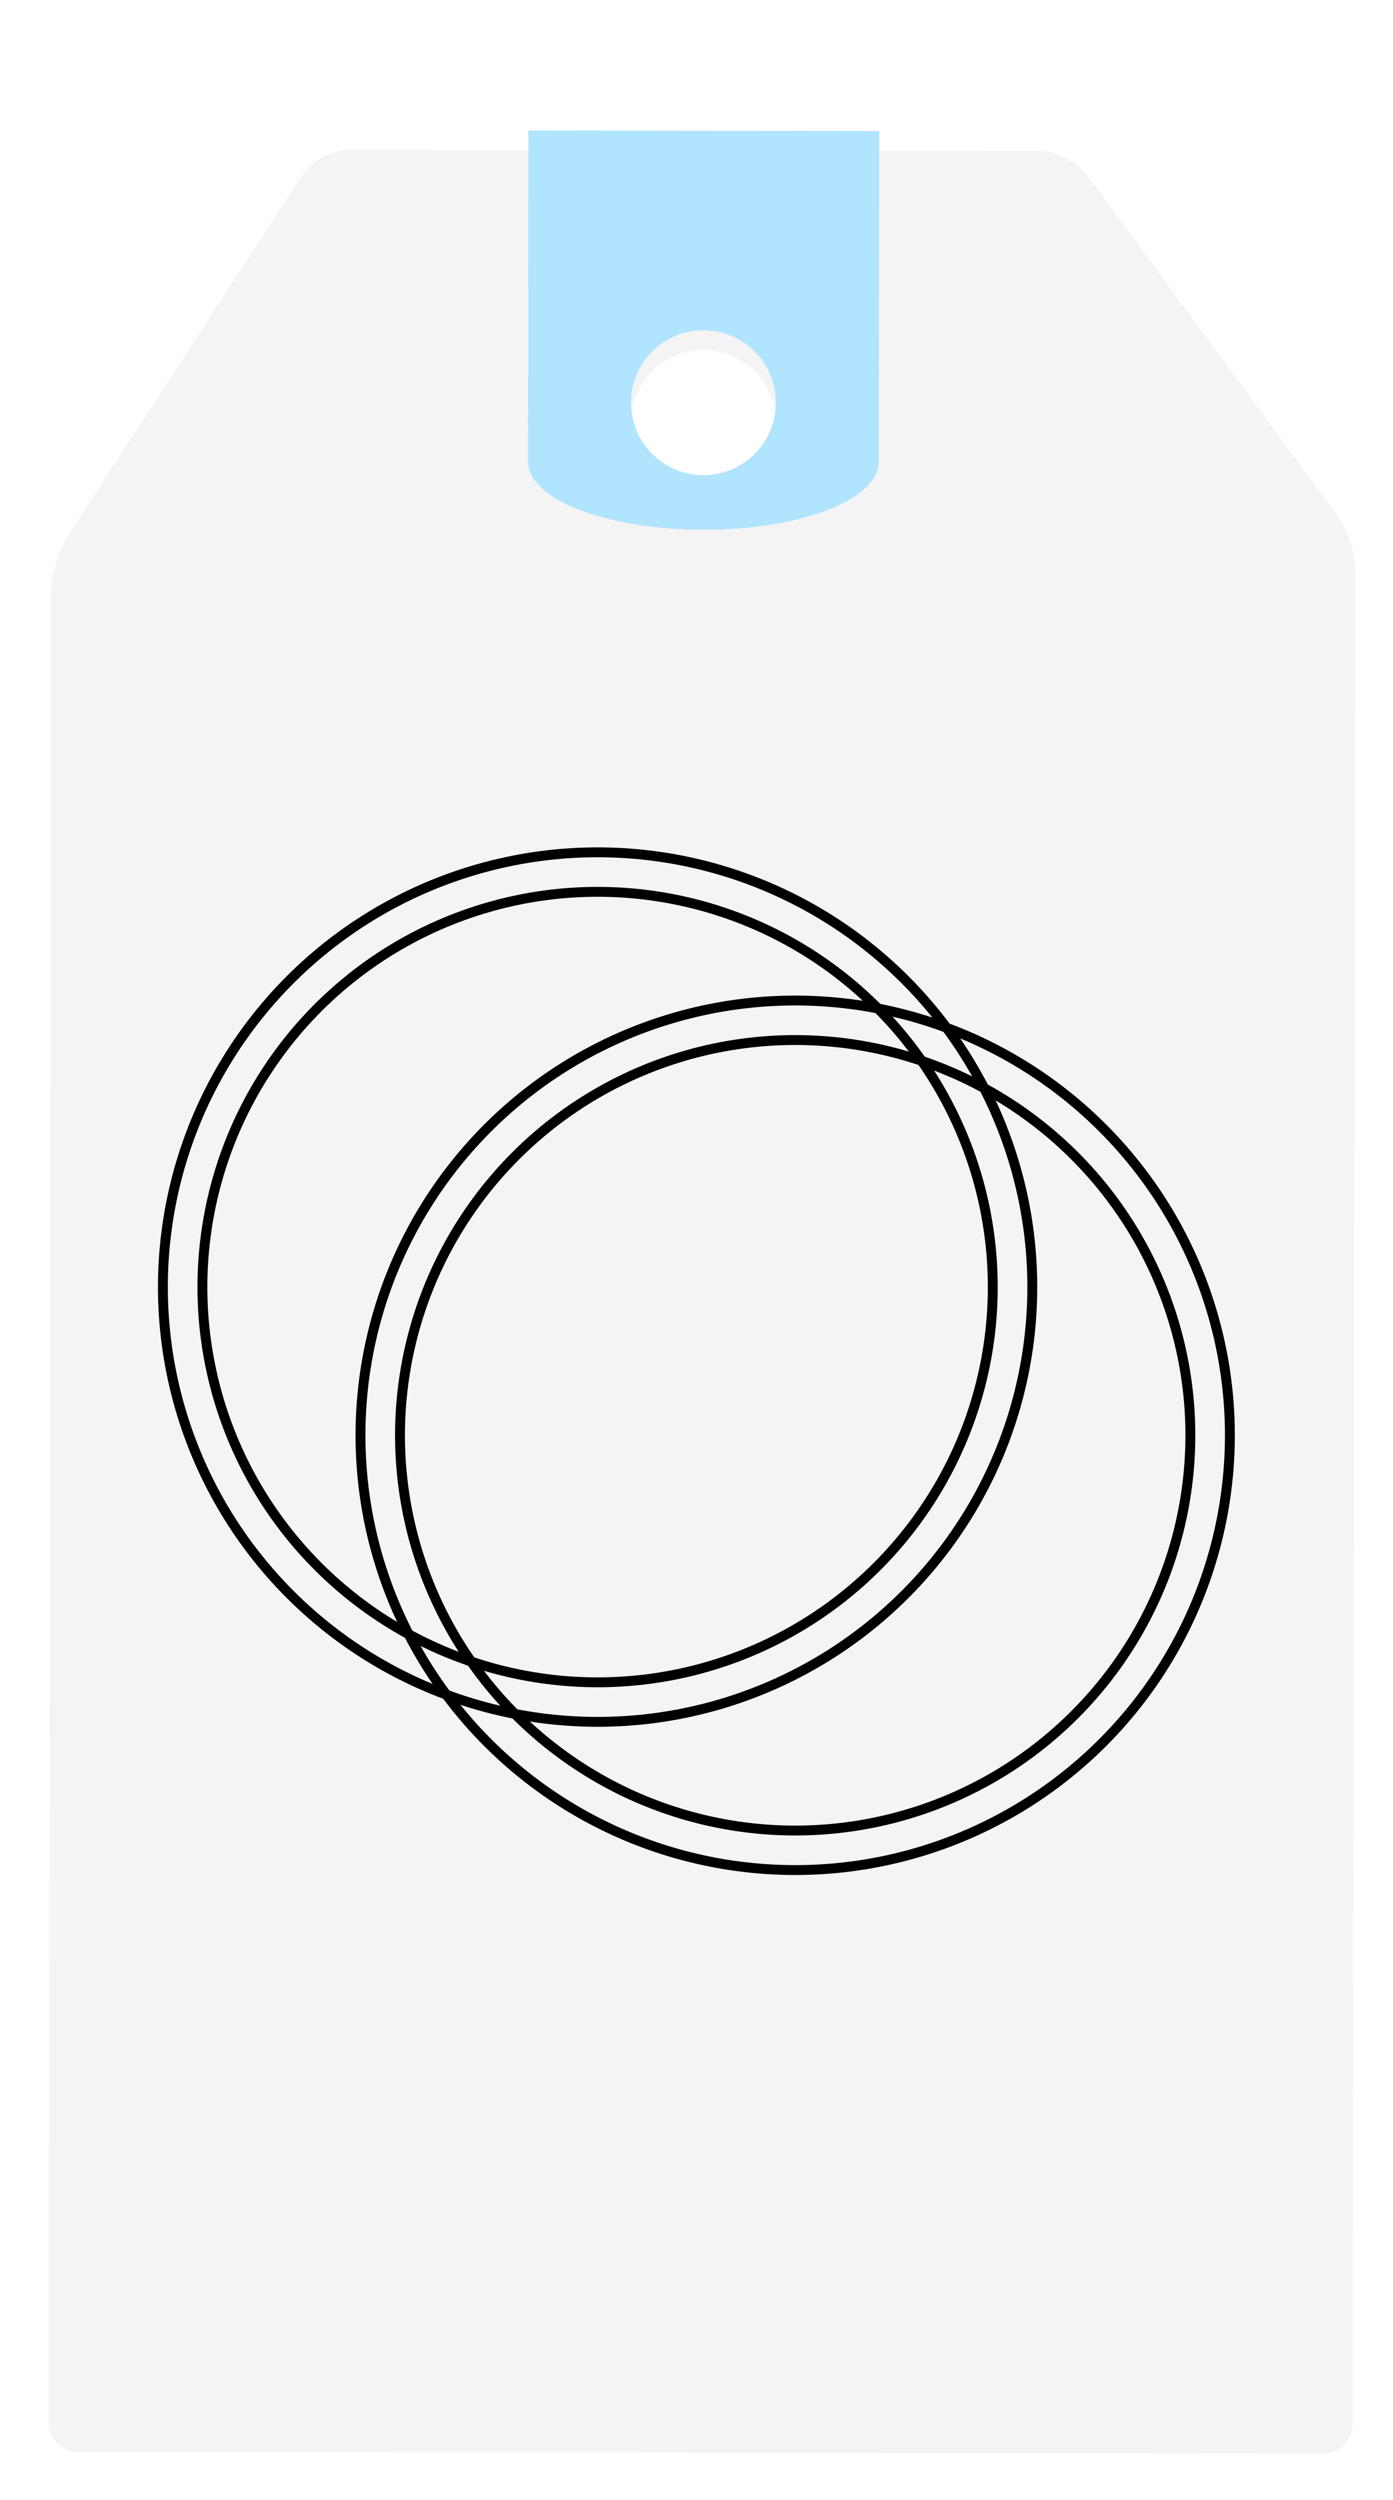 <?xml version="1.0" encoding="UTF-8" standalone="no"?>
<svg width="141px" height="253px" viewBox="0 0 141 253" version="1.1" xmlns="http://www.w3.org/2000/svg" xmlns:xlink="http://www.w3.org/1999/xlink" xmlns:sketch="http://www.bohemiancoding.com/sketch/ns">
    <!-- Generator: Sketch 3.0 (7573) - http://www.bohemiancoding.com/sketch -->
    <title>Untitled 3</title>
    <description>Created with Sketch.</description>
    <defs>
        <filter x="-50%" y="-50%" width="200%" height="200%" filterUnits="objectBoundingBox" id="filter-1">
            <feOffset dx="0" dy="2" in="SourceAlpha" result="shadowOffsetOuter1"></feOffset>
            <feGaussianBlur stdDeviation="2" in="shadowOffsetOuter1" result="shadowBlurOuter1"></feGaussianBlur>
            <feColorMatrix values="0 0 0 0 0   0 0 0 0 0   0 0 0 0 0  0 0 0 0.35 0" in="shadowBlurOuter1" type="matrix" result="shadowMatrixOuter1"></feColorMatrix>
            <feMerge>
                <feMergeNode in="shadowMatrixOuter1"></feMergeNode>
                <feMergeNode in="SourceGraphic"></feMergeNode>
            </feMerge>
        </filter>
    </defs>
    <g id="Page-1" stroke="none" stroke-width="1" fill="none" fill-rule="evenodd">
        <path d="M35.244,13.185 C33.586,13.183 31.51,14.306 30.61,15.692 L6.815,52.301 C5.913,53.688 5.181,56.162 5.179,57.817 L4.921,243.138 C4.919,244.798 6.266,246.145 7.922,246.148 L133.912,246.322 C135.571,246.325 136.919,244.987 136.921,243.323 L137.182,55.664 C137.184,54.005 136.389,51.577 135.408,50.242 L110.019,15.706 C109.037,14.37 106.89,13.285 105.239,13.283 L35.244,13.185 L35.244,13.185 Z M63.87,40.747 C63.875,36.696 67.163,33.417 71.213,33.423 C75.262,33.428 78.541,36.717 78.535,40.767 C78.53,44.816 75.243,48.094 71.193,48.089 C67.144,48.083 63.865,44.795 63.87,40.747 L63.87,40.747 Z" id="Shape" fill="#F4F4F4" filter="url(#filter-1)"></path>
        <path d="M49.789,17.575 L57.335,50.471 L57.362,50.465 C58.465,53.985 66.74,55.111 76.118,52.96 C85.494,50.809 92.451,46.188 91.91,42.54 L91.936,42.534 L84.39,9.638 L49.789,17.575 L49.789,17.575 Z M74.883,47.577 C70.936,48.482 67.002,46.016 66.096,42.069 C65.191,38.122 67.657,34.187 71.604,33.282 C75.551,32.376 79.485,34.843 80.391,38.79 C81.296,42.737 78.83,46.671 74.883,47.577 L74.883,47.577 Z" id="Shape" fill="#B0E4FF" sketch:type="MSShapeGroup" transform="translate(70.789, 31.638) rotate(13) translate(-70.789, -31.638) "></path>
        <circle id="Oval" stroke="#000000" sketch:type="MSShapeGroup" transform="translate(60.489, 130.258) rotate(13) translate(-70.489, -140.258) " cx="70.489" cy="140.258" r="44"></circle>
        <circle id="Oval" stroke="#000000" sketch:type="MSShapeGroup" transform="translate(60.489, 130.258) rotate(13) translate(-70.489, -140.258) " cx="70.489" cy="140.258" r="40"></circle>
        <circle id="Oval" stroke="#000000" sketch:type="MSShapeGroup" transform="translate(80.489, 145.258) rotate(13) translate(-70.489, -140.258) " cx="70.489" cy="140.258" r="44"></circle>
        <circle id="Oval" stroke="#000000" sketch:type="MSShapeGroup" transform="translate(80.489, 145.258) rotate(13) translate(-70.489, -140.258) " cx="70.489" cy="140.258" r="40"></circle>
    </g>
</svg>